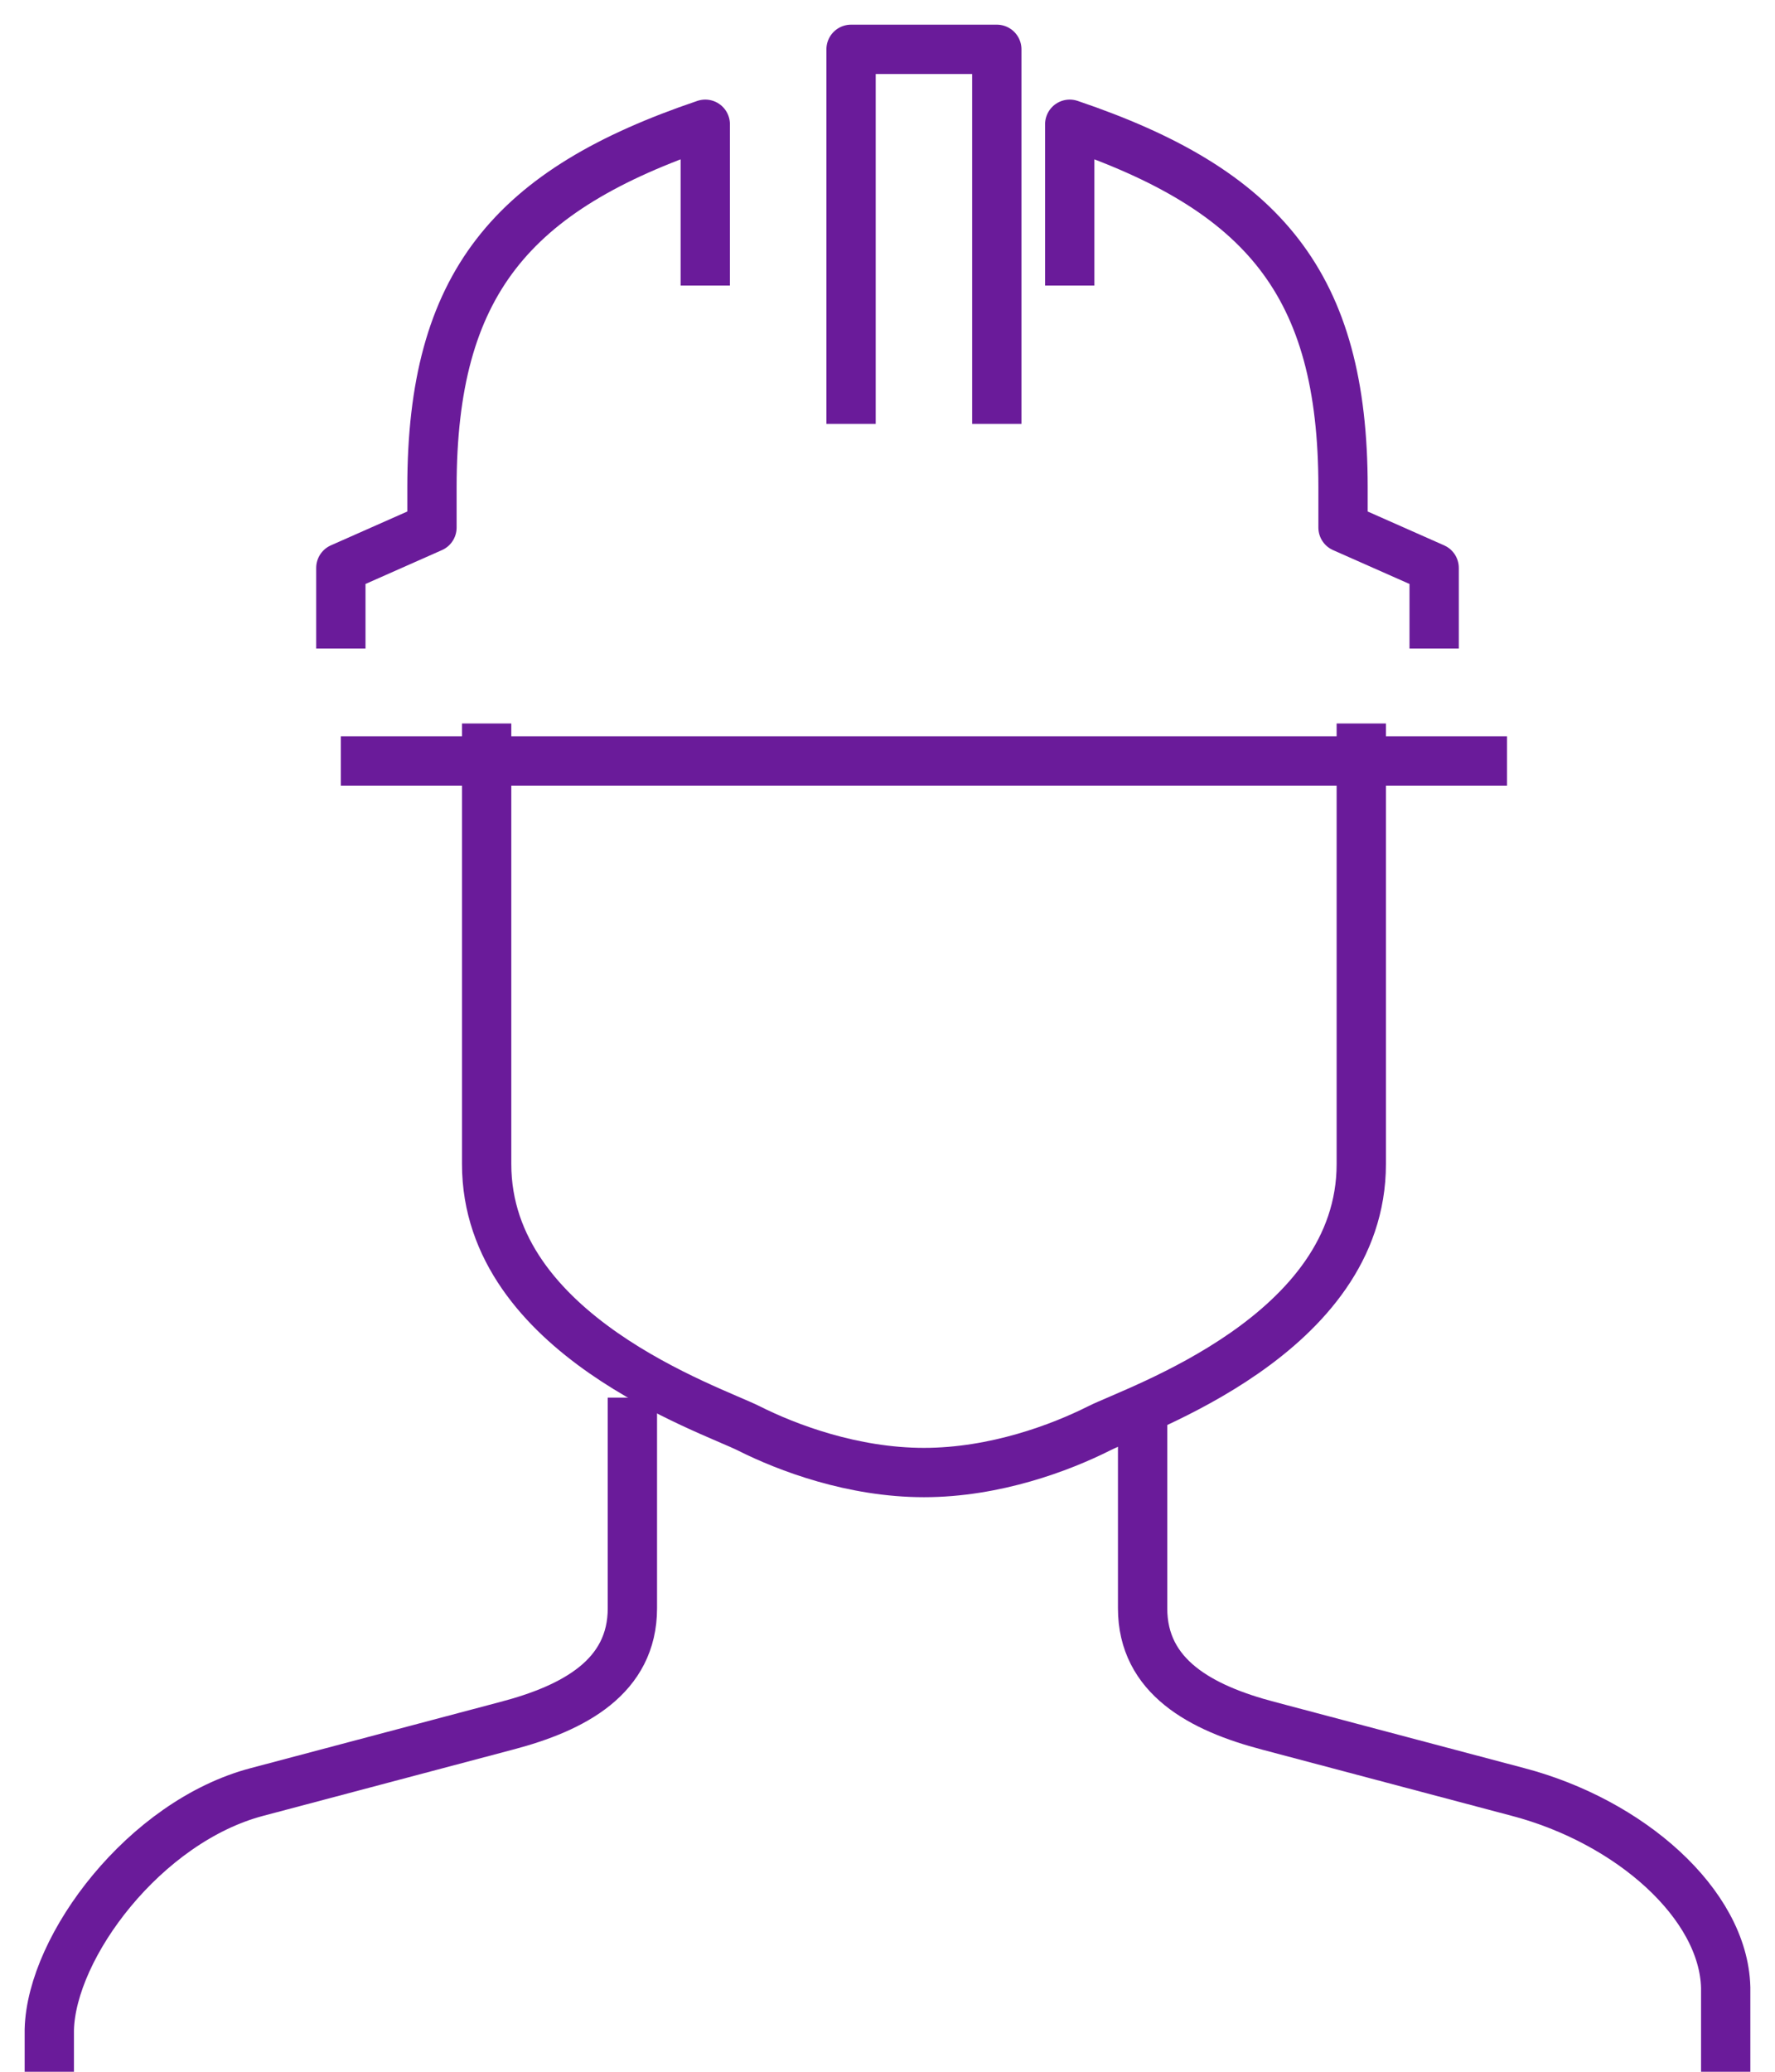 <?xml version="1.0" encoding="UTF-8"?>
<svg width="36px" height="42px" viewBox="0 0 36 42" version="1.1" xmlns="http://www.w3.org/2000/svg" xmlns:xlink="http://www.w3.org/1999/xlink">
    <!-- Generator: Sketch 55.1 (78136) - https://sketchapp.com -->
    <title>Mining</title>
    <desc>Created with Sketch.</desc>
    <g id="SCALEWORK-WEBSITE-WIP" stroke="none" stroke-width="1" fill="none" fill-rule="evenodd">
        <g id="SCALEWORK-Desktop-Solutions" transform="translate(-403, -3052)" stroke="#6A1B9A">
            <g id="04-Past-solutions" transform="translate(130, 2182)">
                <g id="Industry-Icons" transform="translate(41, 539)">
                    <g id="Mining" transform="translate(233, 332)">
                        <path d="M11.826,27.333 L11.826,31.604 C11.826,32.992 10.643,33.627 9.275,33.986 L4.216,35.327 C1.936,35.925 0.043,38.458 0,40.146 L0,41" id="Stroke-1"></path>
                        <path d="M22.174,27.333 L22.174,31.604 C22.174,32.992 23.357,33.627 24.725,33.986 L29.784,35.327 C32.064,35.925 33.957,37.604 34,39.292 L34,41" id="Stroke-3"></path>
                        <path d="M26.609,13.667 L26.609,22.599 C26.609,26.06 22.063,27.568 21.287,27.959 C20.511,28.349 19.18,28.852 17.739,28.852 C16.298,28.852 14.967,28.349 14.191,27.959 C13.415,27.568 8.87,26.06 8.87,22.599 L8.87,13.667" id="Stroke-5"></path>
                        <polyline id="Stroke-7" stroke-linejoin="round" points="16.261 7.593 16.261 0 19.217 0 19.217 7.593"></polyline>
                        <path d="M29.565,14.426 L5.913,14.426" id="Stroke-9" stroke-linejoin="round"></path>
                        <path d="M13.304,4.789 L13.304,1.519 C9.378,2.847 7.761,4.755 7.761,8.877 L7.761,9.695 L5.913,10.513 L5.913,12.148" id="Stroke-11" stroke-linejoin="round"></path>
                        <path d="M20.696,4.789 L20.696,1.519 C24.622,2.847 26.239,4.755 26.239,8.877 L26.239,9.695 L28.087,10.513 L28.087,12.148" id="Stroke-13" stroke-linejoin="round"></path>
                    </g>
                </g>
            </g>
        </g>
    </g>
</svg>
